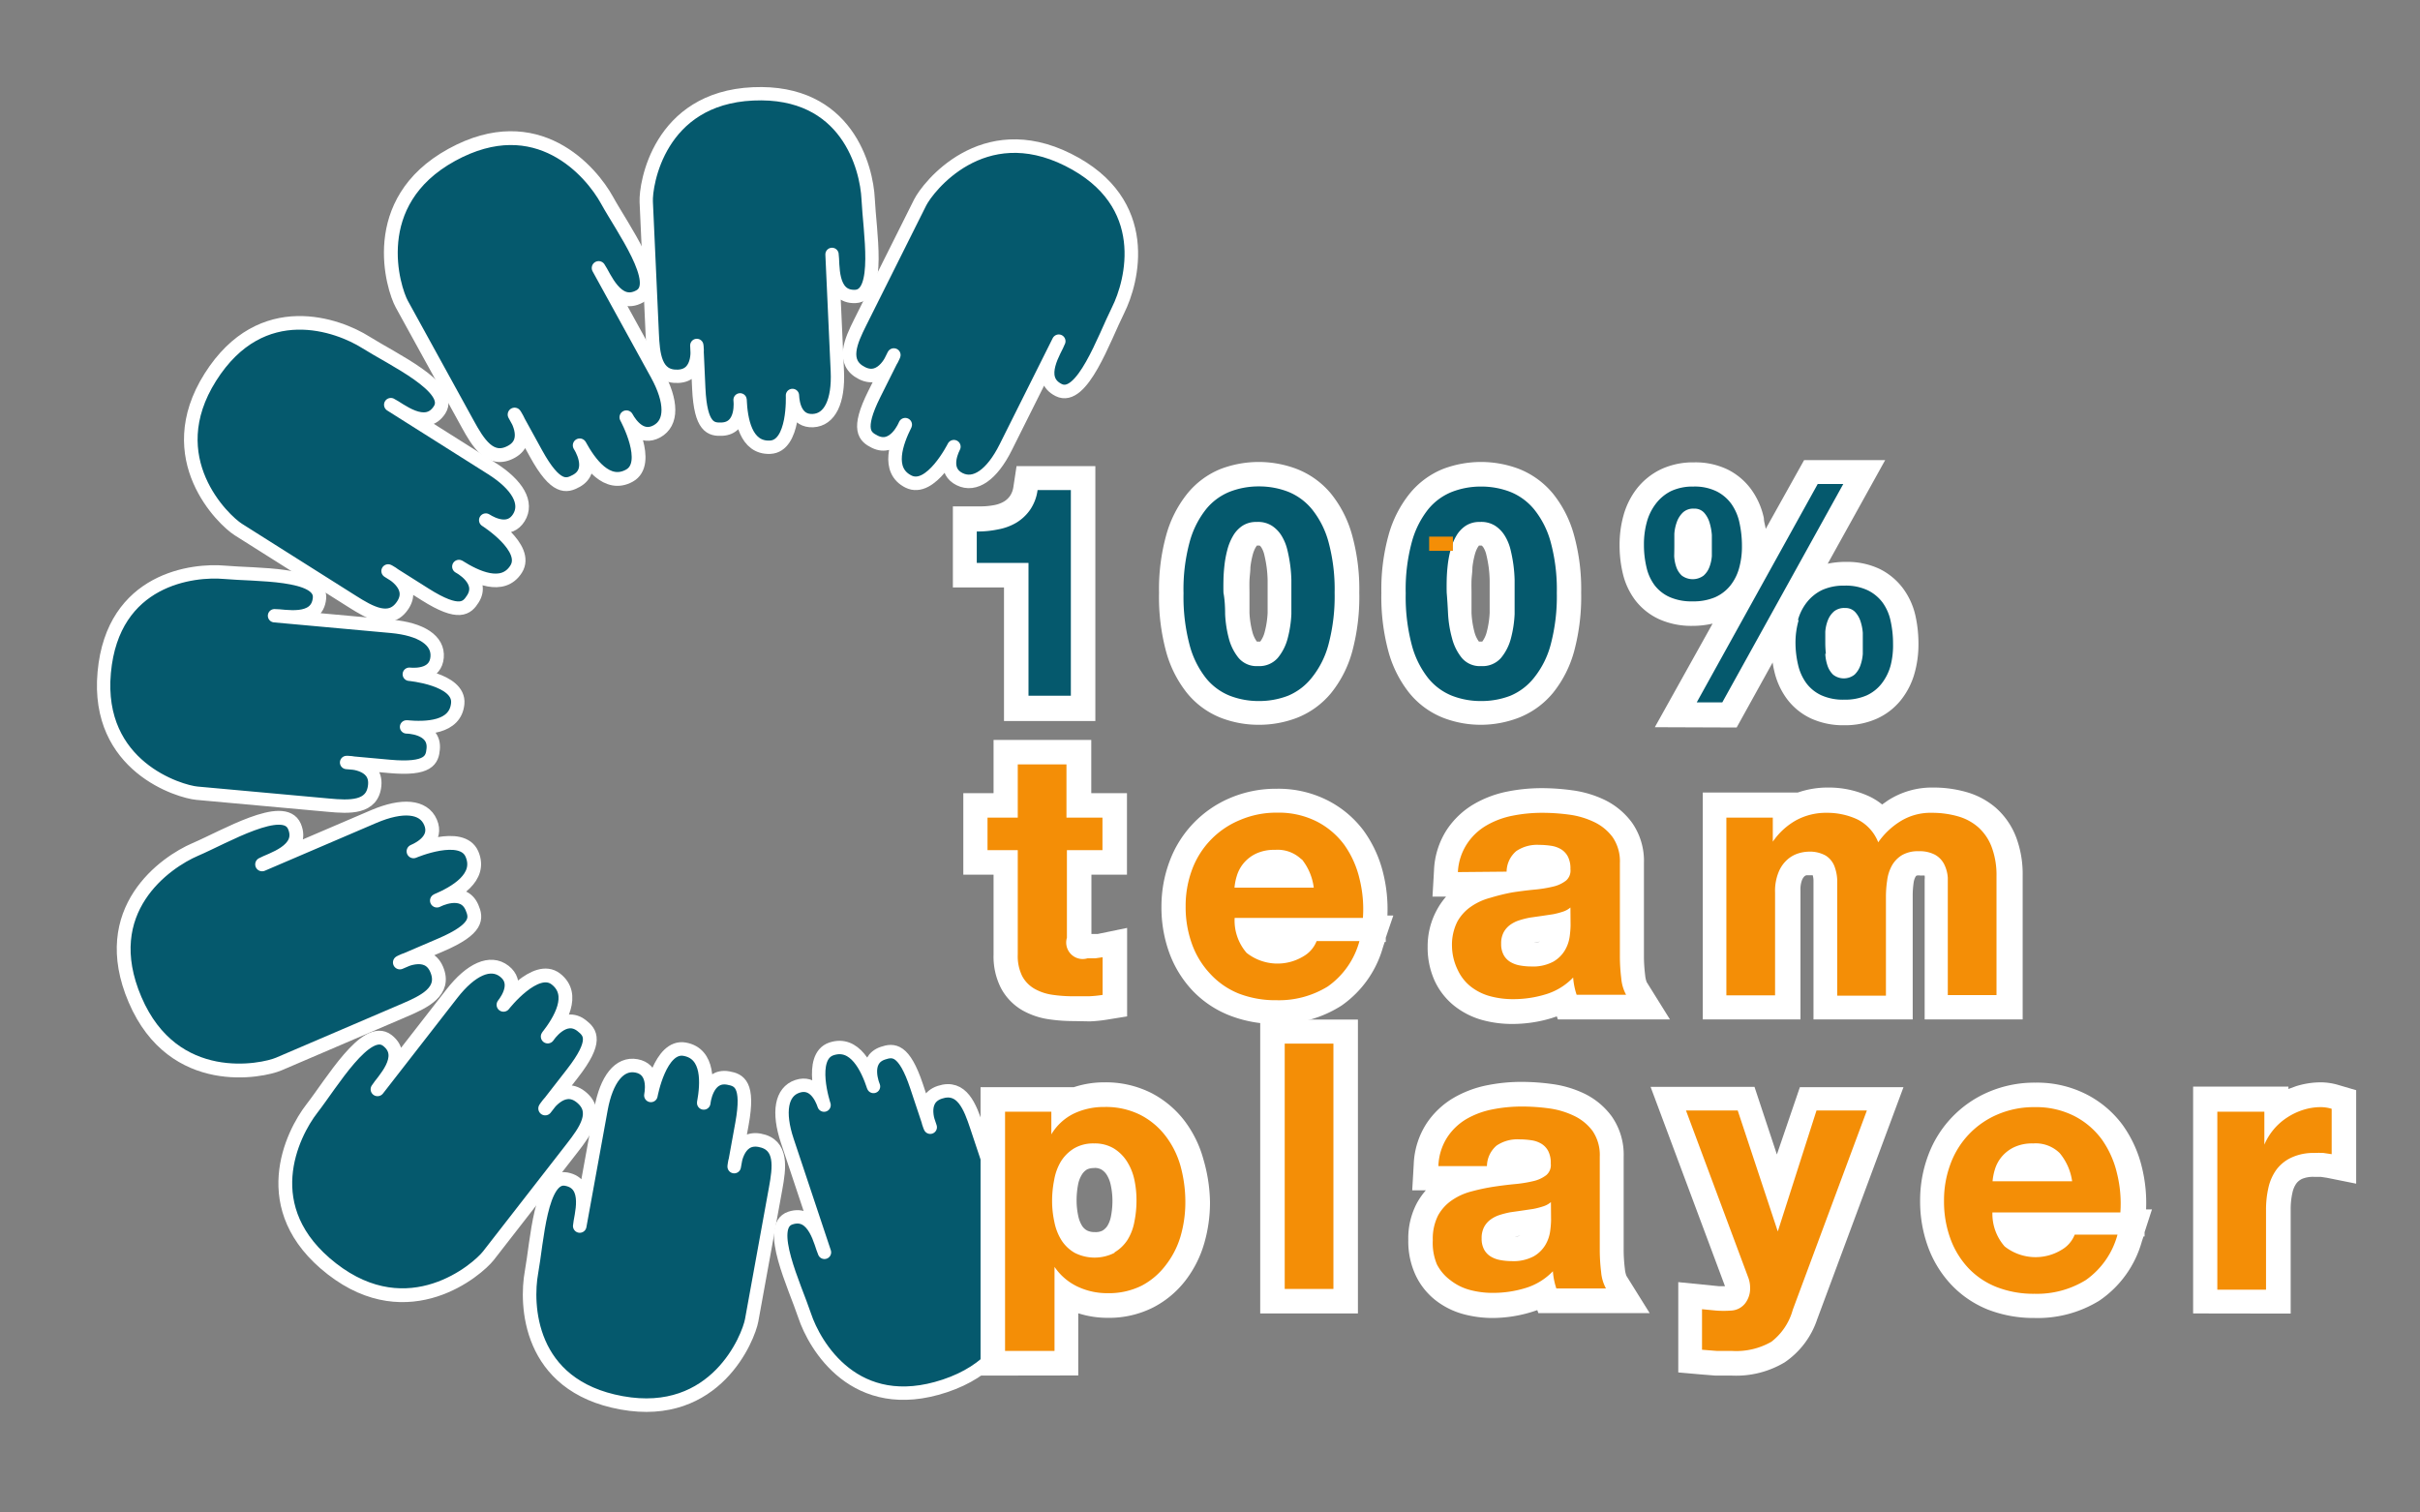 <svg id="Layer_1" data-name="Layer 1" xmlns="http://www.w3.org/2000/svg" xmlns:xlink="http://www.w3.org/1999/xlink" viewBox="0 0 160 100"><rect x="0" y="0" width="160" height="100" fill="#808080" stroke="none"/><defs><style>.cls-1,.cls-3{fill:#05596d;}.cls-1{stroke:#fff;stroke-linecap:round;stroke-linejoin:round;stroke-width:4px;}.cls-2{fill:#fff;}.cls-4{fill:#f48e06;}</style><symbol id="hand" data-name="hand" viewBox="0 0 71.04 110.22"><path class="cls-1" d="M14,59V23.89c0-9,2.9-14.48,8-14.48s5.79,5.25,5.79,7.83c0,0,0-15.23,7.4-15.23s8.37,8.83,8.37,14.62c0,0-.72-8.54,5.83-8.54,3.23,0,6.4.68,6.4,12.59V33.54s-1-9,6-9S69,31.61,69,37.73V77.32c0,5.15-5.15,30.9-33.48,30.9S2.41,84.4,2.41,75.07s-2.58-29,5.15-29S13.68,56.42,14,59Z"/></symbol></defs><title>team_player</title><use width="71.04" height="110.22" transform="matrix(-0.22, 0.01, -0.01, -0.22, 58.68, 29.66)" xlink:href="#hand"/><use width="71.04" height="110.22" transform="matrix(-0.2, 0.11, -0.11, -0.2, 48.87, 27.98)" xlink:href="#hand"/><use width="71.04" height="110.22" transform="matrix(-0.12, 0.19, -0.19, -0.12, 38.73, 31.18)" xlink:href="#hand"/><use width="71.04" height="110.22" transform="matrix(-0.02, 0.22, -0.22, -0.02, 31.41, 38.81)" xlink:href="#hand"/><use width="71.04" height="110.22" transform="matrix(0.09, 0.21, -0.21, 0.09, 28.46, 48.9)" xlink:href="#hand"/><use width="71.04" height="110.22" transform="matrix(0.18, 0.14, -0.14, 0.18, 30.7, 59.44)" xlink:href="#hand"/><use width="71.04" height="110.22" transform="matrix(0.22, 0.04, -0.04, 0.22, 37.61, 67.52)" xlink:href="#hand"/><use width="71.04" height="110.22" transform="matrix(0.21, -0.07, 0.07, 0.21, 47.44, 71.39)" xlink:href="#hand"/><use width="71.04" height="110.22" transform="matrix(-0.2, -0.1, 0.1, -0.2, 66.9, 35.76)" xlink:href="#hand"/><path class="cls-2" d="M66.38,47.67V38.84H63V33.48l1.81,0a4.83,4.83,0,0,0,.9-.08,2,2,0,0,0,.67-.24,1.34,1.34,0,0,0,.41-.39A1.44,1.44,0,0,0,67,32.2l.21-1.38h5.21V47.67Z"/><path class="cls-3" d="M68,46V37.22H64.58V35.14A6.51,6.51,0,0,0,66,35a3.62,3.62,0,0,0,1.21-.45,3,3,0,0,0,.9-.85,3,3,0,0,0,.49-1.3h2.2V46Z"/><path class="cls-2" d="M83.22,47.92a6.9,6.9,0,0,1-2.5-.46,5.48,5.48,0,0,1-2.24-1.64,7.61,7.61,0,0,1-1.39-2.77,13.84,13.84,0,0,1-.46-3.86,13.38,13.38,0,0,1,.47-3.79,7.62,7.62,0,0,1,1.39-2.75A5.48,5.48,0,0,1,80.72,31a7.08,7.08,0,0,1,5,0A5.56,5.56,0,0,1,88,32.64a7.54,7.54,0,0,1,1.4,2.76,13.38,13.38,0,0,1,.47,3.79,13.89,13.89,0,0,1-.46,3.86A7.53,7.53,0,0,1,88,45.83a5.57,5.57,0,0,1-2.25,1.63A7,7,0,0,1,83.22,47.92Zm0-5.5h.1a1.78,1.78,0,0,0,.3-.65,6,6,0,0,0,.19-1.25q0-.78,0-1.33,0-.34,0-.81a7.83,7.83,0,0,0-.06-.84,8.22,8.22,0,0,0-.16-.86,1.58,1.58,0,0,0-.18-.46.48.48,0,0,0-.13-.15h-.18s0,0-.08.12a2,2,0,0,0-.2.51,5.44,5.44,0,0,0-.15.81c0,.3-.05.59-.06.87s0,.59,0,.81,0,.81,0,1.33a6,6,0,0,0,.19,1.25,1.86,1.86,0,0,0,.3.65Z"/><path class="cls-3" d="M78.65,35.85a6,6,0,0,1,1.08-2.17,3.87,3.87,0,0,1,1.58-1.17,5.25,5.25,0,0,1,1.92-.35,5.31,5.31,0,0,1,1.93.35,3.94,3.94,0,0,1,1.59,1.17,5.92,5.92,0,0,1,1.09,2.17,11.94,11.94,0,0,1,.4,3.33,12.41,12.41,0,0,1-.4,3.41,5.91,5.91,0,0,1-1.09,2.19A3.94,3.94,0,0,1,85.16,46a5.31,5.31,0,0,1-1.93.35A5.25,5.25,0,0,1,81.31,46a3.87,3.87,0,0,1-1.58-1.17,6,6,0,0,1-1.08-2.19,12.41,12.41,0,0,1-.4-3.41A11.94,11.94,0,0,1,78.65,35.85ZM81,40.6a7.58,7.58,0,0,0,.24,1.59,3.41,3.41,0,0,0,.65,1.31,1.56,1.56,0,0,0,1.28.54,1.62,1.62,0,0,0,1.31-.54,3.34,3.34,0,0,0,.66-1.31,7.58,7.58,0,0,0,.24-1.59q0-.83,0-1.41,0-.35,0-.85a9.39,9.39,0,0,0-.08-1,9.71,9.71,0,0,0-.19-1,3.2,3.2,0,0,0-.38-.92,2.09,2.09,0,0,0-.64-.66,1.71,1.71,0,0,0-1-.25,1.66,1.66,0,0,0-.94.25,2,2,0,0,0-.62.66,3.57,3.57,0,0,0-.38.92,7.12,7.12,0,0,0-.19,1q-.06.52-.07,1t0,.85Q81,39.77,81,40.6Z"/><path class="cls-2" d="M97.92,47.92a6.9,6.9,0,0,1-2.5-.46,5.48,5.48,0,0,1-2.24-1.64,7.61,7.61,0,0,1-1.39-2.77,13.86,13.86,0,0,1-.46-3.86,13.38,13.38,0,0,1,.47-3.79,7.62,7.62,0,0,1,1.39-2.75A5.48,5.48,0,0,1,95.42,31a7.08,7.08,0,0,1,5,0,5.56,5.56,0,0,1,2.25,1.63,7.54,7.54,0,0,1,1.4,2.76,13.38,13.38,0,0,1,.47,3.79,13.89,13.89,0,0,1-.46,3.86,7.53,7.53,0,0,1-1.41,2.78,5.57,5.57,0,0,1-2.25,1.63A7,7,0,0,1,97.92,47.92Zm0-5.5H98a1.78,1.78,0,0,0,.3-.65,6,6,0,0,0,.19-1.25q0-.78,0-1.33,0-.34,0-.81a7.83,7.83,0,0,0-.06-.84,8.22,8.22,0,0,0-.16-.86,1.58,1.58,0,0,0-.18-.46.48.48,0,0,0-.13-.15h-.18s0,0-.08.12a2,2,0,0,0-.2.51,5.44,5.44,0,0,0-.15.81c0,.3-.05.59-.06.87s0,.59,0,.81,0,.81,0,1.33a6,6,0,0,0,.19,1.25,1.86,1.86,0,0,0,.3.65Z"/><path class="cls-3" d="M93.34,35.85a6,6,0,0,1,1.08-2.17A3.87,3.87,0,0,1,96,32.52a5.25,5.25,0,0,1,1.92-.35,5.31,5.31,0,0,1,1.93.35,3.94,3.94,0,0,1,1.59,1.17,5.92,5.92,0,0,1,1.09,2.17,11.94,11.94,0,0,1,.4,3.33,12.41,12.41,0,0,1-.4,3.41,5.91,5.91,0,0,1-1.09,2.19A3.94,3.94,0,0,1,99.86,46a5.31,5.31,0,0,1-1.93.35A5.25,5.25,0,0,1,96,46a3.87,3.87,0,0,1-1.58-1.17,6,6,0,0,1-1.08-2.19,12.41,12.41,0,0,1-.4-3.41A11.94,11.94,0,0,1,93.34,35.85Zm2.4,4.74A7.58,7.58,0,0,0,96,42.19a3.41,3.41,0,0,0,.65,1.31,1.56,1.56,0,0,0,1.28.54,1.62,1.62,0,0,0,1.31-.54,3.34,3.34,0,0,0,.66-1.31,7.58,7.58,0,0,0,.24-1.59q0-.83,0-1.41,0-.35,0-.85a9.39,9.39,0,0,0-.08-1,9.71,9.71,0,0,0-.19-1,3.2,3.2,0,0,0-.38-.92,2.09,2.09,0,0,0-.64-.66,1.71,1.71,0,0,0-1-.25,1.66,1.66,0,0,0-.94.25,2,2,0,0,0-.62.66,3.57,3.57,0,0,0-.38.92,7.12,7.12,0,0,0-.19,1q-.06.52-.07,1t0,.85Q95.7,39.77,95.74,40.6Z"/><path class="cls-2" d="M109.41,48.08l3.82-6.85a5.86,5.86,0,0,1-1.33.15,5.2,5.2,0,0,1-2.18-.43,4.2,4.2,0,0,1-1.6-1.26,4.75,4.75,0,0,1-.83-1.79,8,8,0,0,1-.21-1.86,7.21,7.21,0,0,1,.25-1.93,5.13,5.13,0,0,1,.88-1.79,4.5,4.5,0,0,1,1.6-1.29,5,5,0,0,1,2.19-.46,4.89,4.89,0,0,1,2.26.49,4.31,4.31,0,0,1,1.56,1.35,5,5,0,0,1,.8,1.85c0,.23.09.47.12.71l2.54-4.55h5.36l-3.8,6.85a5.67,5.67,0,0,1,1.2-.12,5,5,0,0,1,2.24.47,4.31,4.31,0,0,1,1.56,1.31,4.8,4.8,0,0,1,.81,1.82,8.55,8.55,0,0,1,.19,1.85,7,7,0,0,1-.26,1.92,5,5,0,0,1-.88,1.74,4.3,4.3,0,0,1-1.62,1.26,5.17,5.17,0,0,1-2.15.43,5.1,5.1,0,0,1-2.2-.45,4.21,4.21,0,0,1-1.6-1.31,4.92,4.92,0,0,1-.82-1.81q-.07-.28-.11-.58l-2.38,4.3Z"/><path class="cls-3" d="M108.88,34.52a3.5,3.5,0,0,1,.6-1.22,2.88,2.88,0,0,1,1-.83,3.37,3.37,0,0,1,1.48-.3,3.29,3.29,0,0,1,1.52.31,2.7,2.7,0,0,1,1,.85,3.37,3.37,0,0,1,.53,1.25,7.17,7.17,0,0,1,.16,1.52,5.28,5.28,0,0,1-.19,1.47,3.21,3.21,0,0,1-.59,1.16,2.69,2.69,0,0,1-1,.76,3.67,3.67,0,0,1-1.48.27,3.59,3.59,0,0,1-1.51-.28,2.58,2.58,0,0,1-1-.78,3.13,3.13,0,0,1-.54-1.19,6.38,6.38,0,0,1-.17-1.49A5.57,5.57,0,0,1,108.88,34.52Zm1.81,2.24a2.61,2.61,0,0,0,.14.73,1.36,1.36,0,0,0,.37.57,1.21,1.21,0,0,0,1.43,0,1.41,1.41,0,0,0,.39-.57,2.63,2.63,0,0,0,.16-.72q0-.38,0-.69t0-.71a3.73,3.73,0,0,0-.15-.81,1.72,1.72,0,0,0-.36-.66.85.85,0,0,0-.67-.27,1,1,0,0,0-.73.25,1.62,1.62,0,0,0-.4.62,2.83,2.83,0,0,0-.17.8q0,.43,0,.76T110.69,36.76ZM121.87,32l-8,14.44h-1.69l8-14.44Zm-3,9a3.32,3.32,0,0,1,.6-1.19,2.87,2.87,0,0,1,1-.8,3.45,3.45,0,0,1,1.48-.29,3.38,3.38,0,0,1,1.52.3,2.69,2.69,0,0,1,1,.82,3.18,3.18,0,0,1,.53,1.22,6.9,6.9,0,0,1,.16,1.5A5.35,5.35,0,0,1,125,44a3.4,3.4,0,0,1-.59,1.19,2.68,2.68,0,0,1-1,.79,3.56,3.56,0,0,1-1.48.28,3.49,3.49,0,0,1-1.51-.29,2.6,2.6,0,0,1-1-.81,3.31,3.31,0,0,1-.54-1.21,6.51,6.51,0,0,1-.17-1.5A5.36,5.36,0,0,1,118.92,41Zm1.81,2.22a2.89,2.89,0,0,0,.14.77,1.51,1.51,0,0,0,.37.61,1.14,1.14,0,0,0,1.43,0A1.55,1.55,0,0,0,123,44a2.91,2.91,0,0,0,.16-.76q0-.4,0-.71t0-.69a3.19,3.19,0,0,0-.15-.76,1.65,1.65,0,0,0-.36-.62.87.87,0,0,0-.67-.26,1.06,1.06,0,0,0-.73.23,1.48,1.48,0,0,0-.4.58,2.59,2.59,0,0,0-.17.76q0,.41,0,.74T120.72,43.23Z"/><path class="cls-2" d="M71,67.51a11.08,11.08,0,0,1-1.66-.12,5,5,0,0,1-1.74-.59,3.71,3.71,0,0,1-1.42-1.47,4.59,4.59,0,0,1-.49-2.2v-5.3h-2V52.44h2V48.92h6.46v3.52h2.36v5.39H72.16v3.92h.12l.3,0,1.94-.4v5.85l-1.36.22a9.42,9.42,0,0,1-1.09.11Z"/><path class="cls-4" d="M72.89,54.06v2.15H70.54V62a1.09,1.09,0,0,0,1.36,1.36l.52,0,.48-.07v2.49a7.87,7.87,0,0,1-.91.09l-1,0a9.4,9.4,0,0,1-1.42-.1,3.35,3.35,0,0,1-1.18-.4,2.11,2.11,0,0,1-.81-.84,3,3,0,0,1-.29-1.43V56.21h-2V54.06h2V50.54h3.22v3.52Z"/><path class="cls-2" d="M84.39,67.7a8.34,8.34,0,0,1-3.09-.56,6.82,6.82,0,0,1-2.46-1.65A7.29,7.29,0,0,1,77.31,63a8.77,8.77,0,0,1-.52-3.06,8.49,8.49,0,0,1,.54-3,7.29,7.29,0,0,1,4-4.18,7.72,7.72,0,0,1,3.08-.61,7.2,7.2,0,0,1,3.35.76,6.85,6.85,0,0,1,2.39,2,8,8,0,0,1,1.29,2.78,9.89,9.89,0,0,1,.29,2.84h.39L91.62,62l0,.28h-.07l-.11.33a7,7,0,0,1-2.75,3.88A7.75,7.75,0,0,1,84.39,67.7Z"/><path class="cls-4" d="M82.42,63a3.3,3.3,0,0,0,3.77.22,2,2,0,0,0,.86-1h2.83a5.38,5.38,0,0,1-2.09,3,6.14,6.14,0,0,1-3.4.91,6.71,6.71,0,0,1-2.49-.44A5.19,5.19,0,0,1,80,64.37a5.65,5.65,0,0,1-1.19-1.95,7.13,7.13,0,0,1-.42-2.49,6.84,6.84,0,0,1,.43-2.45A5.67,5.67,0,0,1,82,54.21a6.08,6.08,0,0,1,2.44-.48,5.58,5.58,0,0,1,2.61.58,5.22,5.22,0,0,1,1.83,1.55,6.39,6.39,0,0,1,1,2.22,8.3,8.3,0,0,1,.23,2.61H81.63A3.26,3.26,0,0,0,82.42,63Zm3.64-6.17a2.26,2.26,0,0,0-1.76-.64,2.8,2.8,0,0,0-1.28.26,2.44,2.44,0,0,0-.82.65,2.37,2.37,0,0,0-.43.82,3.64,3.64,0,0,0-.15.77h5.24A3.72,3.72,0,0,0,86.06,56.8Z"/><path class="cls-2" d="M100,67.7a7.44,7.44,0,0,1-2-.26,5.21,5.21,0,0,1-1.84-.93,4.58,4.58,0,0,1-1.31-1.67,5.3,5.3,0,0,1-.46-2.25A5,5,0,0,1,95,60.16a4.78,4.78,0,0,1,.61-.88h-.9l.1-1.72a5.33,5.33,0,0,1,.84-2.69,5.48,5.48,0,0,1,1.79-1.7,7.19,7.19,0,0,1,2.24-.84,11.57,11.57,0,0,1,2.26-.22,14.84,14.84,0,0,1,2,.14,7.12,7.12,0,0,1,2.14.63,4.88,4.88,0,0,1,1.82,1.51,4.4,4.4,0,0,1,.79,2.67v6.1a10.32,10.32,0,0,0,.08,1.31,1.76,1.76,0,0,0,.1.46l1.54,2.47-2.93,0H103l-.07-.2-.33.11A8.93,8.93,0,0,1,100,67.7Zm1.79-5.44-.37.06A1.55,1.55,0,0,0,101.81,62.26Z"/><path class="cls-4" d="M96.39,57.66A3.73,3.73,0,0,1,97,55.78a3.86,3.86,0,0,1,1.27-1.2,5.55,5.55,0,0,1,1.74-.65,9.89,9.89,0,0,1,1.94-.19,13.15,13.15,0,0,1,1.79.12,5.49,5.49,0,0,1,1.66.49,3.26,3.26,0,0,1,1.22,1,2.82,2.82,0,0,1,.48,1.71v6.1a12,12,0,0,0,.09,1.52,2.76,2.76,0,0,0,.32,1.09h-3.27a4.55,4.55,0,0,1-.15-.56,4.79,4.79,0,0,1-.08-.58,4.18,4.18,0,0,1-1.81,1.11,7.28,7.28,0,0,1-2.13.32,5.76,5.76,0,0,1-1.57-.2,3.58,3.58,0,0,1-1.27-.64,3,3,0,0,1-.85-1.09A3.68,3.68,0,0,1,96,62.58a3.41,3.41,0,0,1,.35-1.64,2.93,2.93,0,0,1,.91-1,4.05,4.05,0,0,1,1.27-.58A13.72,13.72,0,0,1,100,59q.72-.11,1.43-.18a8.54,8.54,0,0,0,1.25-.2,2.17,2.17,0,0,0,.86-.4.87.87,0,0,0,.29-.76,1.7,1.7,0,0,0-.17-.83,1.25,1.25,0,0,0-.45-.48,1.79,1.79,0,0,0-.66-.23,5.36,5.36,0,0,0-.8-.06,2.45,2.45,0,0,0-1.5.41,1.82,1.82,0,0,0-.64,1.36ZM103.83,60a1.44,1.44,0,0,1-.51.28,5.17,5.17,0,0,1-.66.17l-.74.11-.77.11a5.69,5.69,0,0,0-.71.18,2.07,2.07,0,0,0-.61.31,1.46,1.46,0,0,0-.42.49,1.57,1.57,0,0,0-.16.75,1.51,1.51,0,0,0,.16.73,1.22,1.22,0,0,0,.43.46,1.82,1.82,0,0,0,.64.24,4.08,4.08,0,0,0,.75.07,2.84,2.84,0,0,0,1.47-.32,2.13,2.13,0,0,0,.77-.76,2.44,2.44,0,0,0,.31-.9,6.27,6.27,0,0,0,.06-.73Z"/><path class="cls-2" d="M127.25,67.4V59.14q0-.52,0-1a1,1,0,0,0,0-.25,1.42,1.42,0,0,0-.26,0,.83.83,0,0,0-.27,0,.26.26,0,0,0-.08.09,1.12,1.12,0,0,0-.12.39,5.63,5.63,0,0,0-.06.84V67.4H119.9V59.2q0-.48,0-1a1.36,1.36,0,0,0-.05-.33l-.26,0-.17,0a.44.44,0,0,0-.13.08.76.76,0,0,0-.15.24,1.77,1.77,0,0,0-.1.71V67.4h-6.46v-15h6.28a6,6,0,0,1,2-.33,6.35,6.35,0,0,1,2.72.58,4.21,4.21,0,0,1,.86.54l.37-.26a5.37,5.37,0,0,1,3-.86,7.91,7.91,0,0,1,2.17.29,5.1,5.1,0,0,1,2,1.07,4.94,4.94,0,0,1,1.32,1.93,6.9,6.9,0,0,1,.43,2.53V67.4Z"/><path class="cls-4" d="M117.21,54.06v1.59h0a4.58,4.58,0,0,1,1.53-1.41,4.15,4.15,0,0,1,2.05-.5,4.72,4.72,0,0,1,2,.43,2.85,2.85,0,0,1,1.39,1.52,5,5,0,0,1,1.42-1.36,3.77,3.77,0,0,1,2.12-.59,6.26,6.26,0,0,1,1.72.23,3.47,3.47,0,0,1,1.36.73,3.33,3.33,0,0,1,.88,1.3,5.28,5.28,0,0,1,.32,1.94v7.85h-3.22V59.14q0-.59,0-1.11a2.36,2.36,0,0,0-.25-.91,1.51,1.51,0,0,0-.6-.61,2.18,2.18,0,0,0-1.08-.23,2.07,2.07,0,0,0-1.1.26,1.89,1.89,0,0,0-.66.68,2.73,2.73,0,0,0-.32,1,7.29,7.29,0,0,0-.08,1.08v6.53h-3.22V59.2q0-.52,0-1a2.88,2.88,0,0,0-.19-.94,1.45,1.45,0,0,0-.57-.69,2.15,2.15,0,0,0-1.17-.26,2.41,2.41,0,0,0-.6.1,2,2,0,0,0-.73.39,2.24,2.24,0,0,0-.6.82,3.3,3.3,0,0,0-.25,1.39v6.8h-3.22V54.06Z"/><path class="cls-2" d="M64.83,90.95V71.88H71a6.37,6.37,0,0,1,2-.32,6.69,6.69,0,0,1,3.13.71,6.55,6.55,0,0,1,2.19,1.84,7.49,7.49,0,0,1,1.25,2.56A10.6,10.6,0,0,1,80,79.48a9.71,9.71,0,0,1-.38,2.72,7.4,7.4,0,0,1-1.24,2.46,6.39,6.39,0,0,1-2.15,1.79,6.46,6.46,0,0,1-3,.68,6.35,6.35,0,0,1-1.94-.3v4.11Zm7.52-13.72a1,1,0,0,0-.48.09,1,1,0,0,0-.34.34,1.91,1.91,0,0,0-.25.65,5.54,5.54,0,0,0-.1,1.09,4.9,4.9,0,0,0,.11,1,2,2,0,0,0,.26.66.91.91,0,0,0,.33.3,1.07,1.07,0,0,0,.5.1,1,1,0,0,0,.5-.09,1,1,0,0,0,.33-.31,1.83,1.83,0,0,0,.24-.63,5.46,5.46,0,0,0,.1-1.07,4.92,4.92,0,0,0-.11-1,2.07,2.07,0,0,0-.27-.69,1.08,1.08,0,0,0-.36-.35A.92.92,0,0,0,72.35,77.22Z"/><path class="cls-4" d="M69.51,73.5V75h0a3.54,3.54,0,0,1,1.5-1.38,4.6,4.6,0,0,1,2-.43,5.08,5.08,0,0,1,2.38.52,4.92,4.92,0,0,1,1.66,1.38,5.85,5.85,0,0,1,1,2,8.94,8.94,0,0,1,.32,2.39,8.07,8.07,0,0,1-.32,2.27,5.77,5.77,0,0,1-1,1.93A4.76,4.76,0,0,1,75.49,85a4.85,4.85,0,0,1-2.26.5,4.57,4.57,0,0,1-2-.44,3.8,3.8,0,0,1-1.51-1.3h0v5.56H66.45V73.5Zm4.18,9.3a2.58,2.58,0,0,0,.86-.83A3.42,3.42,0,0,0,75,80.78a7,7,0,0,0,.14-1.38A6.53,6.53,0,0,0,75,78a3.7,3.7,0,0,0-.49-1.21,2.72,2.72,0,0,0-.87-.86,2.44,2.44,0,0,0-1.3-.33,2.48,2.48,0,0,0-1.33.33,2.65,2.65,0,0,0-.86.85A3.53,3.53,0,0,0,69.7,78a7.13,7.13,0,0,0-.14,1.41,6.5,6.5,0,0,0,.15,1.38A3.58,3.58,0,0,0,70.18,82a2.54,2.54,0,0,0,.87.83,2.9,2.9,0,0,0,2.64,0Z"/><rect class="cls-2" x="83.32" y="67.41" width="6.46" height="19.43"/><path class="cls-4" d="M88.16,69V85.22H84.94V69Z"/><path class="cls-2" d="M98.73,87.14a7.44,7.44,0,0,1-2-.26,5.21,5.21,0,0,1-1.84-.93,4.58,4.58,0,0,1-1.31-1.67A5.3,5.3,0,0,1,93.11,82a5,5,0,0,1,.55-2.42,4.79,4.79,0,0,1,.61-.88h-.9l.1-1.72a5.33,5.33,0,0,1,.84-2.69,5.48,5.48,0,0,1,1.79-1.7,7.2,7.2,0,0,1,2.24-.84,11.54,11.54,0,0,1,2.26-.22,14.9,14.9,0,0,1,2,.14,7.11,7.11,0,0,1,2.14.63,4.88,4.88,0,0,1,1.82,1.51,4.41,4.41,0,0,1,.79,2.67v6.1a10.32,10.32,0,0,0,.08,1.31,1.76,1.76,0,0,0,.1.46l1.54,2.47-2.93,0h-4.43l-.07-.2-.33.11A8.93,8.93,0,0,1,98.73,87.14Zm1.79-5.44-.37.06A1.57,1.57,0,0,0,100.52,81.7Z"/><path class="cls-4" d="M95.1,77.1a3.73,3.73,0,0,1,.57-1.88A3.86,3.86,0,0,1,96.93,74a5.55,5.55,0,0,1,1.74-.65,9.89,9.89,0,0,1,1.94-.19,13.15,13.15,0,0,1,1.79.12,5.49,5.49,0,0,1,1.66.49,3.27,3.27,0,0,1,1.23,1,2.82,2.82,0,0,1,.48,1.71v6.1a12,12,0,0,0,.09,1.52,2.76,2.76,0,0,0,.32,1.09H102.9a4.55,4.55,0,0,1-.15-.56,4.79,4.79,0,0,1-.08-.58,4.18,4.18,0,0,1-1.81,1.11,7.28,7.28,0,0,1-2.13.32,5.76,5.76,0,0,1-1.57-.2,3.58,3.58,0,0,1-1.27-.64A3,3,0,0,1,95,83.59,3.68,3.68,0,0,1,94.73,82a3.41,3.41,0,0,1,.35-1.64,2.93,2.93,0,0,1,.91-1,4.05,4.05,0,0,1,1.27-.58,13.72,13.72,0,0,1,1.44-.31q.72-.11,1.43-.18a8.54,8.54,0,0,0,1.25-.2,2.17,2.17,0,0,0,.86-.4.87.87,0,0,0,.29-.76,1.7,1.7,0,0,0-.17-.83,1.25,1.25,0,0,0-.45-.48,1.79,1.79,0,0,0-.66-.23,5.36,5.36,0,0,0-.8-.06,2.45,2.45,0,0,0-1.5.41,1.82,1.82,0,0,0-.64,1.36Zm7.44,2.38a1.44,1.44,0,0,1-.51.28,5.17,5.17,0,0,1-.66.17l-.74.11-.77.11a5.69,5.69,0,0,0-.71.18,2.07,2.07,0,0,0-.61.31,1.46,1.46,0,0,0-.42.49,1.57,1.57,0,0,0-.16.75,1.51,1.51,0,0,0,.16.73,1.22,1.22,0,0,0,.43.46,1.82,1.82,0,0,0,.64.24,4.08,4.08,0,0,0,.75.07,2.84,2.84,0,0,0,1.47-.32,2.13,2.13,0,0,0,.77-.76,2.44,2.44,0,0,0,.31-.9,6.27,6.27,0,0,0,.06-.73Z"/><path class="cls-2" d="M114.53,90.95c-.37,0-.73,0-1.1,0l-1-.08-1.47-.13V84.77l2.7.27.39,0-4.92-13.18H116l1.48,4.47L119,71.88h6.85l-5.71,15.36A5.55,5.55,0,0,1,118,90.07,6.24,6.24,0,0,1,114.53,90.95Z"/><path class="cls-4" d="M117.12,88.71a4.67,4.67,0,0,1-2.59.61q-.5,0-1,0l-1-.08V86.56l.93.09a6.72,6.72,0,0,0,1,0,1.25,1.25,0,0,0,.94-.5,1.61,1.61,0,0,0,.31-1,1.93,1.93,0,0,0-.14-.73l-4.1-11h3.42l2.65,8h0l2.56-8h3.33l-4.9,13.18A4,4,0,0,1,117.12,88.71Z"/><path class="cls-2" d="M134.51,87.14a8.34,8.34,0,0,1-3.09-.56A6.82,6.82,0,0,1,129,84.93a7.29,7.29,0,0,1-1.53-2.5,8.78,8.78,0,0,1-.52-3.06,8.49,8.49,0,0,1,.54-3,7.3,7.3,0,0,1,4-4.18,7.71,7.71,0,0,1,3.08-.61,7.2,7.2,0,0,1,3.35.76,6.85,6.85,0,0,1,2.39,2,8,8,0,0,1,1.29,2.78,9.87,9.87,0,0,1,.29,2.84h.39l-.49,1.51,0,.28h-.07l-.11.33A7,7,0,0,1,138.79,86,7.76,7.76,0,0,1,134.51,87.14Z"/><path class="cls-4" d="M132.54,82.41a3.3,3.3,0,0,0,3.77.22,2,2,0,0,0,.86-1H140a5.38,5.38,0,0,1-2.09,3,6.14,6.14,0,0,1-3.4.91,6.71,6.71,0,0,1-2.49-.44,5.19,5.19,0,0,1-1.88-1.26,5.65,5.65,0,0,1-1.19-1.95,7.13,7.13,0,0,1-.42-2.49,6.84,6.84,0,0,1,.43-2.45,5.67,5.67,0,0,1,3.12-3.27,6.08,6.08,0,0,1,2.44-.48,5.58,5.58,0,0,1,2.61.58,5.22,5.22,0,0,1,1.83,1.55,6.39,6.39,0,0,1,1,2.22,8.3,8.3,0,0,1,.23,2.61h-8.46A3.26,3.26,0,0,0,132.54,82.41Zm3.64-6.17a2.26,2.26,0,0,0-1.76-.64,2.8,2.8,0,0,0-1.28.26,2.44,2.44,0,0,0-.82.65,2.37,2.37,0,0,0-.43.82,3.69,3.69,0,0,0-.15.77H137A3.72,3.72,0,0,0,136.18,76.24Z"/><path class="cls-2" d="M145,86.84v-15h6.3V72l.49-.18a5.49,5.49,0,0,1,1.67-.26,4.13,4.13,0,0,1,1.16.18l1.16.34v6.18l-1.94-.39-.4-.06-.44,0a1.92,1.92,0,0,0-.79.13,1,1,0,0,0-.38.3,1.63,1.63,0,0,0-.26.6,4.89,4.89,0,0,0-.12,1.11v6.9Z"/><path class="cls-4" d="M149.71,73.5v2.18h0a4,4,0,0,1,.61-1,4,4,0,0,1,.89-.79,4.32,4.32,0,0,1,1.07-.51,3.85,3.85,0,0,1,1.18-.18,2.5,2.5,0,0,1,.7.11v3l-.54-.08a5.69,5.69,0,0,0-.61,0,3.43,3.43,0,0,0-1.5.3,2.59,2.59,0,0,0-1,.8,3.24,3.24,0,0,0-.53,1.19,6.47,6.47,0,0,0-.16,1.47v5.28h-3.22V73.5Z"/><rect class="cls-4" x="94.49" y="35.48" width="1.57" height="0.94"/></svg>